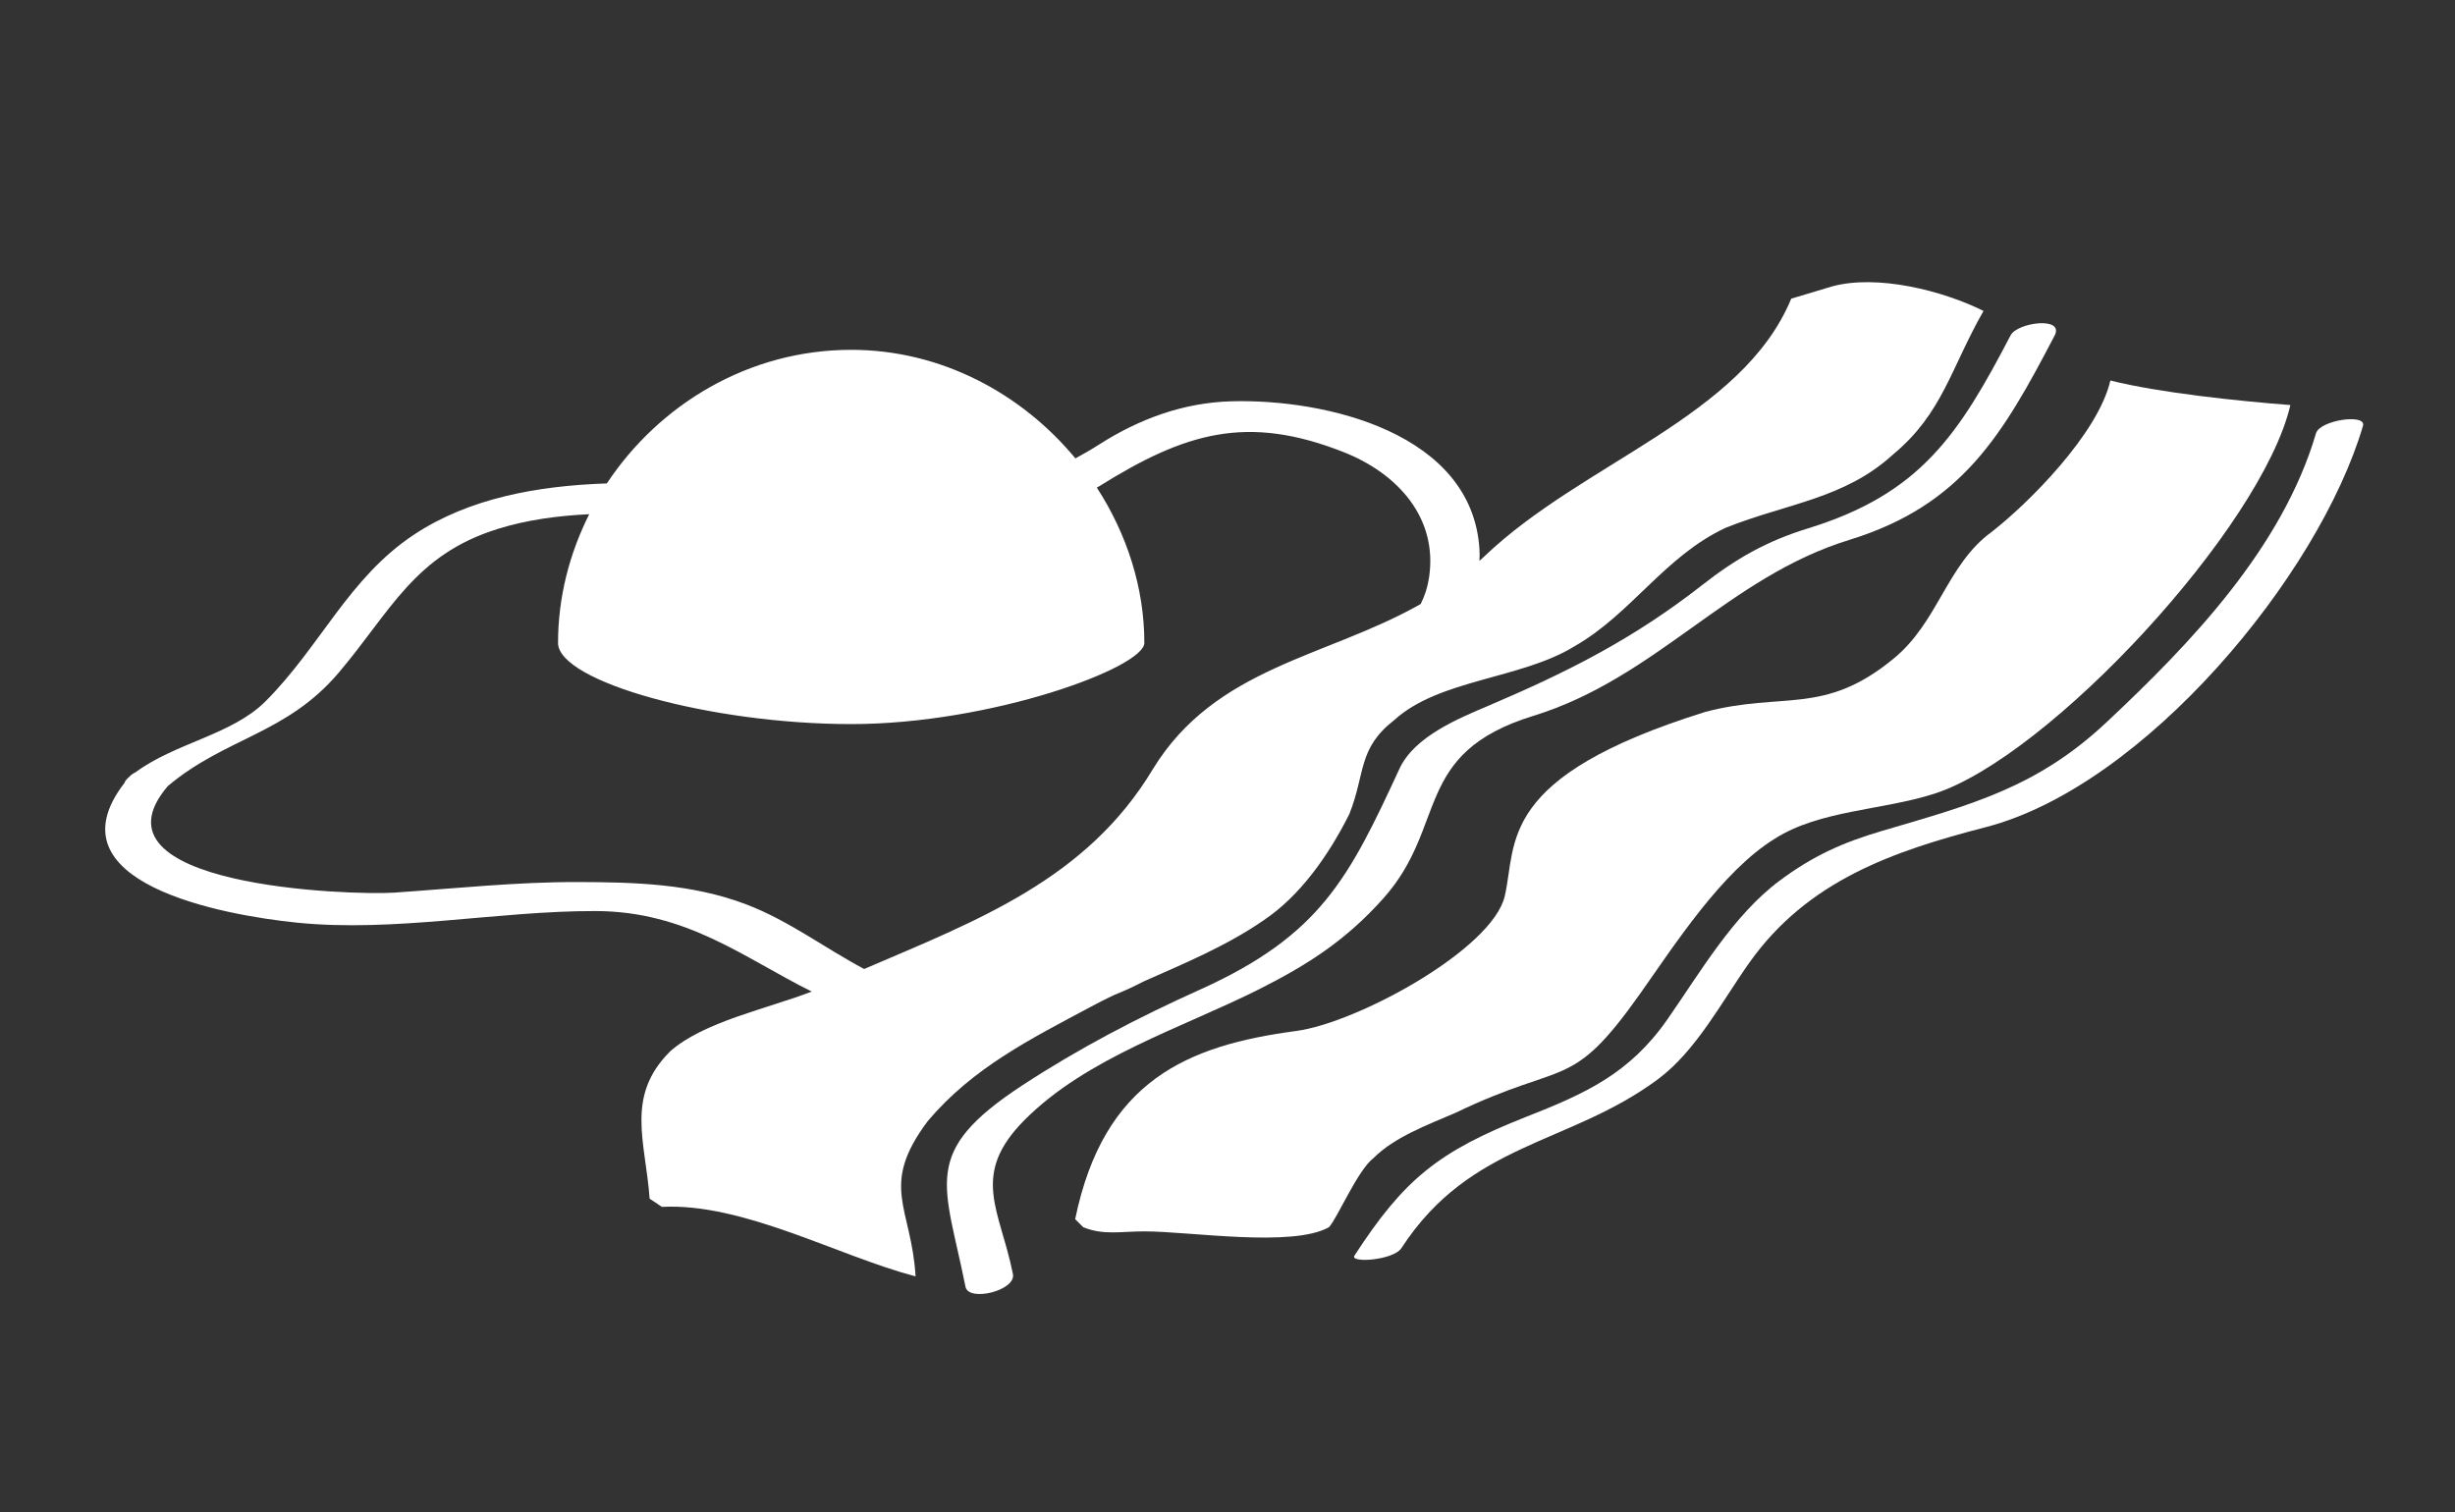 <svg xmlns="http://www.w3.org/2000/svg" xmlns:xlink="http://www.w3.org/1999/xlink" version="1.1" id="Layer_1" x="0px" y="0px" width="100px" height="61.614px" viewBox="0 0 100 61.614" enable-background="new 0 0 100 61.614" xml:space="preserve">
<rect x="0" y="0" width="100" height="61.614" fill="#333333" stroke="none"/>
<g fill="white">
	<path d="M45.362,40.545c0.423-0.167,0.828-0.356,1.219-0.559c1.646-0.73,3.382-1.449,4.881-2.486c1.5-1,2.666-2.667,3.5-4.333   c0.666-1.667,0.333-2.667,1.833-3.833c1.833-1.667,5.167-1.667,7.333-3c2.334-1.333,3.667-3.667,6.167-4.833   c2.5-1,4.833-1.167,6.833-3c2-1.667,2.334-3.5,3.667-5.833c-1.667-0.833-4.333-1.5-6.167-1l-1.666,0.5   c-1.997,4.833-8.5,6.667-12.5,10.5c-0.064,0.065-0.135,0.119-0.201,0.182c0.011-0.153,0.012-0.31,0.002-0.469   c-0.288-4.732-6.242-6.138-10.104-6.032c-1.956,0.053-3.763,0.721-5.392,1.763c-0.325,0.208-0.645,0.391-0.962,0.563   c-2.189-2.642-5.467-4.423-9.133-4.423c-4.158,0-7.814,2.211-9.953,5.443c-2.844,0.097-5.608,0.603-7.846,2.08   c-2.671,1.763-3.832,4.578-6.067,6.806c-1.36,1.356-3.661,1.683-5.276,2.876c-0.105,0.051-0.195,0.113-0.258,0.186   c-0.119,0.1-0.182,0.186-0.208,0.262c-3.134,4.064,4,5.376,7.024,5.684c3.992,0.406,8.17-0.481,12.17-0.472   c3.729,0.008,6.059,1.919,8.807,3.281c-1.838,0.706-4.414,1.232-5.771,2.438c-1.833,1.833-1,3.667-0.833,6l0.5,0.333   c3.333-0.167,7.166,2,10.333,2.833c-0.167-2.833-1.5-3.667,0.5-6.333c1.833-2.167,4.167-3.333,6.667-4.667   C44.754,40.843,45.056,40.692,45.362,40.545z M23.538,35.935c-2.492-0.006-4.991,0.261-7.475,0.431   c-1.751,0.119-12.729-0.246-9.225-4.343c2.365-1.986,4.823-2.102,6.958-4.617c2.119-2.496,3.079-4.799,6.479-5.857   c1.192-0.372,2.45-0.538,3.726-0.6c-0.805,1.602-1.27,3.384-1.27,5.242c0,1.583,6.234,3.309,11.941,3.309   c5.706,0,11.941-2.302,11.941-3.309c0-2.253-0.716-4.445-1.936-6.326c0.028-0.018,0.058-0.03,0.086-0.048   c3.51-2.192,6.028-2.953,9.971-1.396c2.189,0.864,3.84,2.67,3.477,5.1c-0.062,0.411-0.181,0.769-0.343,1.088   c-3.837,2.181-8.351,2.552-10.907,6.724c-2.695,4.492-7.14,6.16-11.761,8.144c-1.604-0.85-3.083-1.98-4.809-2.634   C28.185,36.006,25.873,35.94,23.538,35.935z"/>
	<path d="M51.278,40.307c2.037-1.024,3.575-2.029,5.079-3.717c2.63-2.952,1.163-5.904,6.102-7.426   c5.005-1.542,7.933-5.65,12.867-7.168c4.59-1.412,6.249-4.272,8.364-8.323c0.414-0.792-1.514-0.543-1.791-0.013   c-2.098,4.017-3.655,6.452-8.248,7.864c-1.691,0.521-2.938,1.232-4.317,2.312c-2.79,2.184-5.459,3.532-8.679,4.904   c-1.233,0.526-3.037,1.254-3.65,2.578c-2.061,4.454-3.212,6.787-8.142,9.007c-2.511,1.13-4.921,2.385-7.228,3.897   c-4.16,2.729-3.155,3.964-2.307,8.203c0.126,0.63,2.065,0.152,1.932-0.518c-0.525-2.625-1.762-4.031,0.475-6.28   C44.272,43.078,48.155,41.877,51.278,40.307z"/>
	<path d="M55.962,47.167c0.833-0.833,2.166-1.333,3.333-1.833c4.5-2.167,4.667-0.833,7.5-4.833c1.422-2.008,3.333-5,5.5-6.333   c1.833-1.167,4.371-1.149,6.5-1.833c4.667-1.5,13.333-10.833,14.5-15.833c-2.166-0.167-5.333-0.5-7.333-1   c-0.5,2.167-3.334,5-4.834,6.167c-1.834,1.333-2.166,3.667-4,5.167c-2.833,2.333-4.5,1.333-7.666,2.167   c-8.509,2.658-7.667,5.333-8.167,7.5s-6,5.167-8.5,5.5c-4.408,0.587-7.833,2-9,7.667L44.128,50c0.834,0.333,1.5,0.167,2.5,0.167   c1.834,0,6,0.667,7.5-0.167C54.462,49.667,55.295,47.667,55.962,47.167z"/>
	<path d="M94.338,17.653c-1.37,4.656-5.085,8.544-8.549,11.788c-2.813,2.634-5.454,3.332-9.125,4.41   c-1.607,0.472-2.827,1.022-4.183,2.035c-1.898,1.418-3.233,3.743-4.57,5.655c-1.54,2.204-3.34,3.014-5.74,3.958   c-3.596,1.414-4.984,2.555-7,5.655c-0.205,0.315,1.588,0.197,1.914-0.306c2.813-4.327,6.82-4.19,10.443-6.875   c1.566-1.161,2.62-3.191,3.727-4.751c2.371-3.345,5.84-4.541,9.638-5.525c6.441-1.669,13.556-10.22,15.359-16.349   C96.401,16.84,94.497,17.111,94.338,17.653z"/>
</g>
</svg>